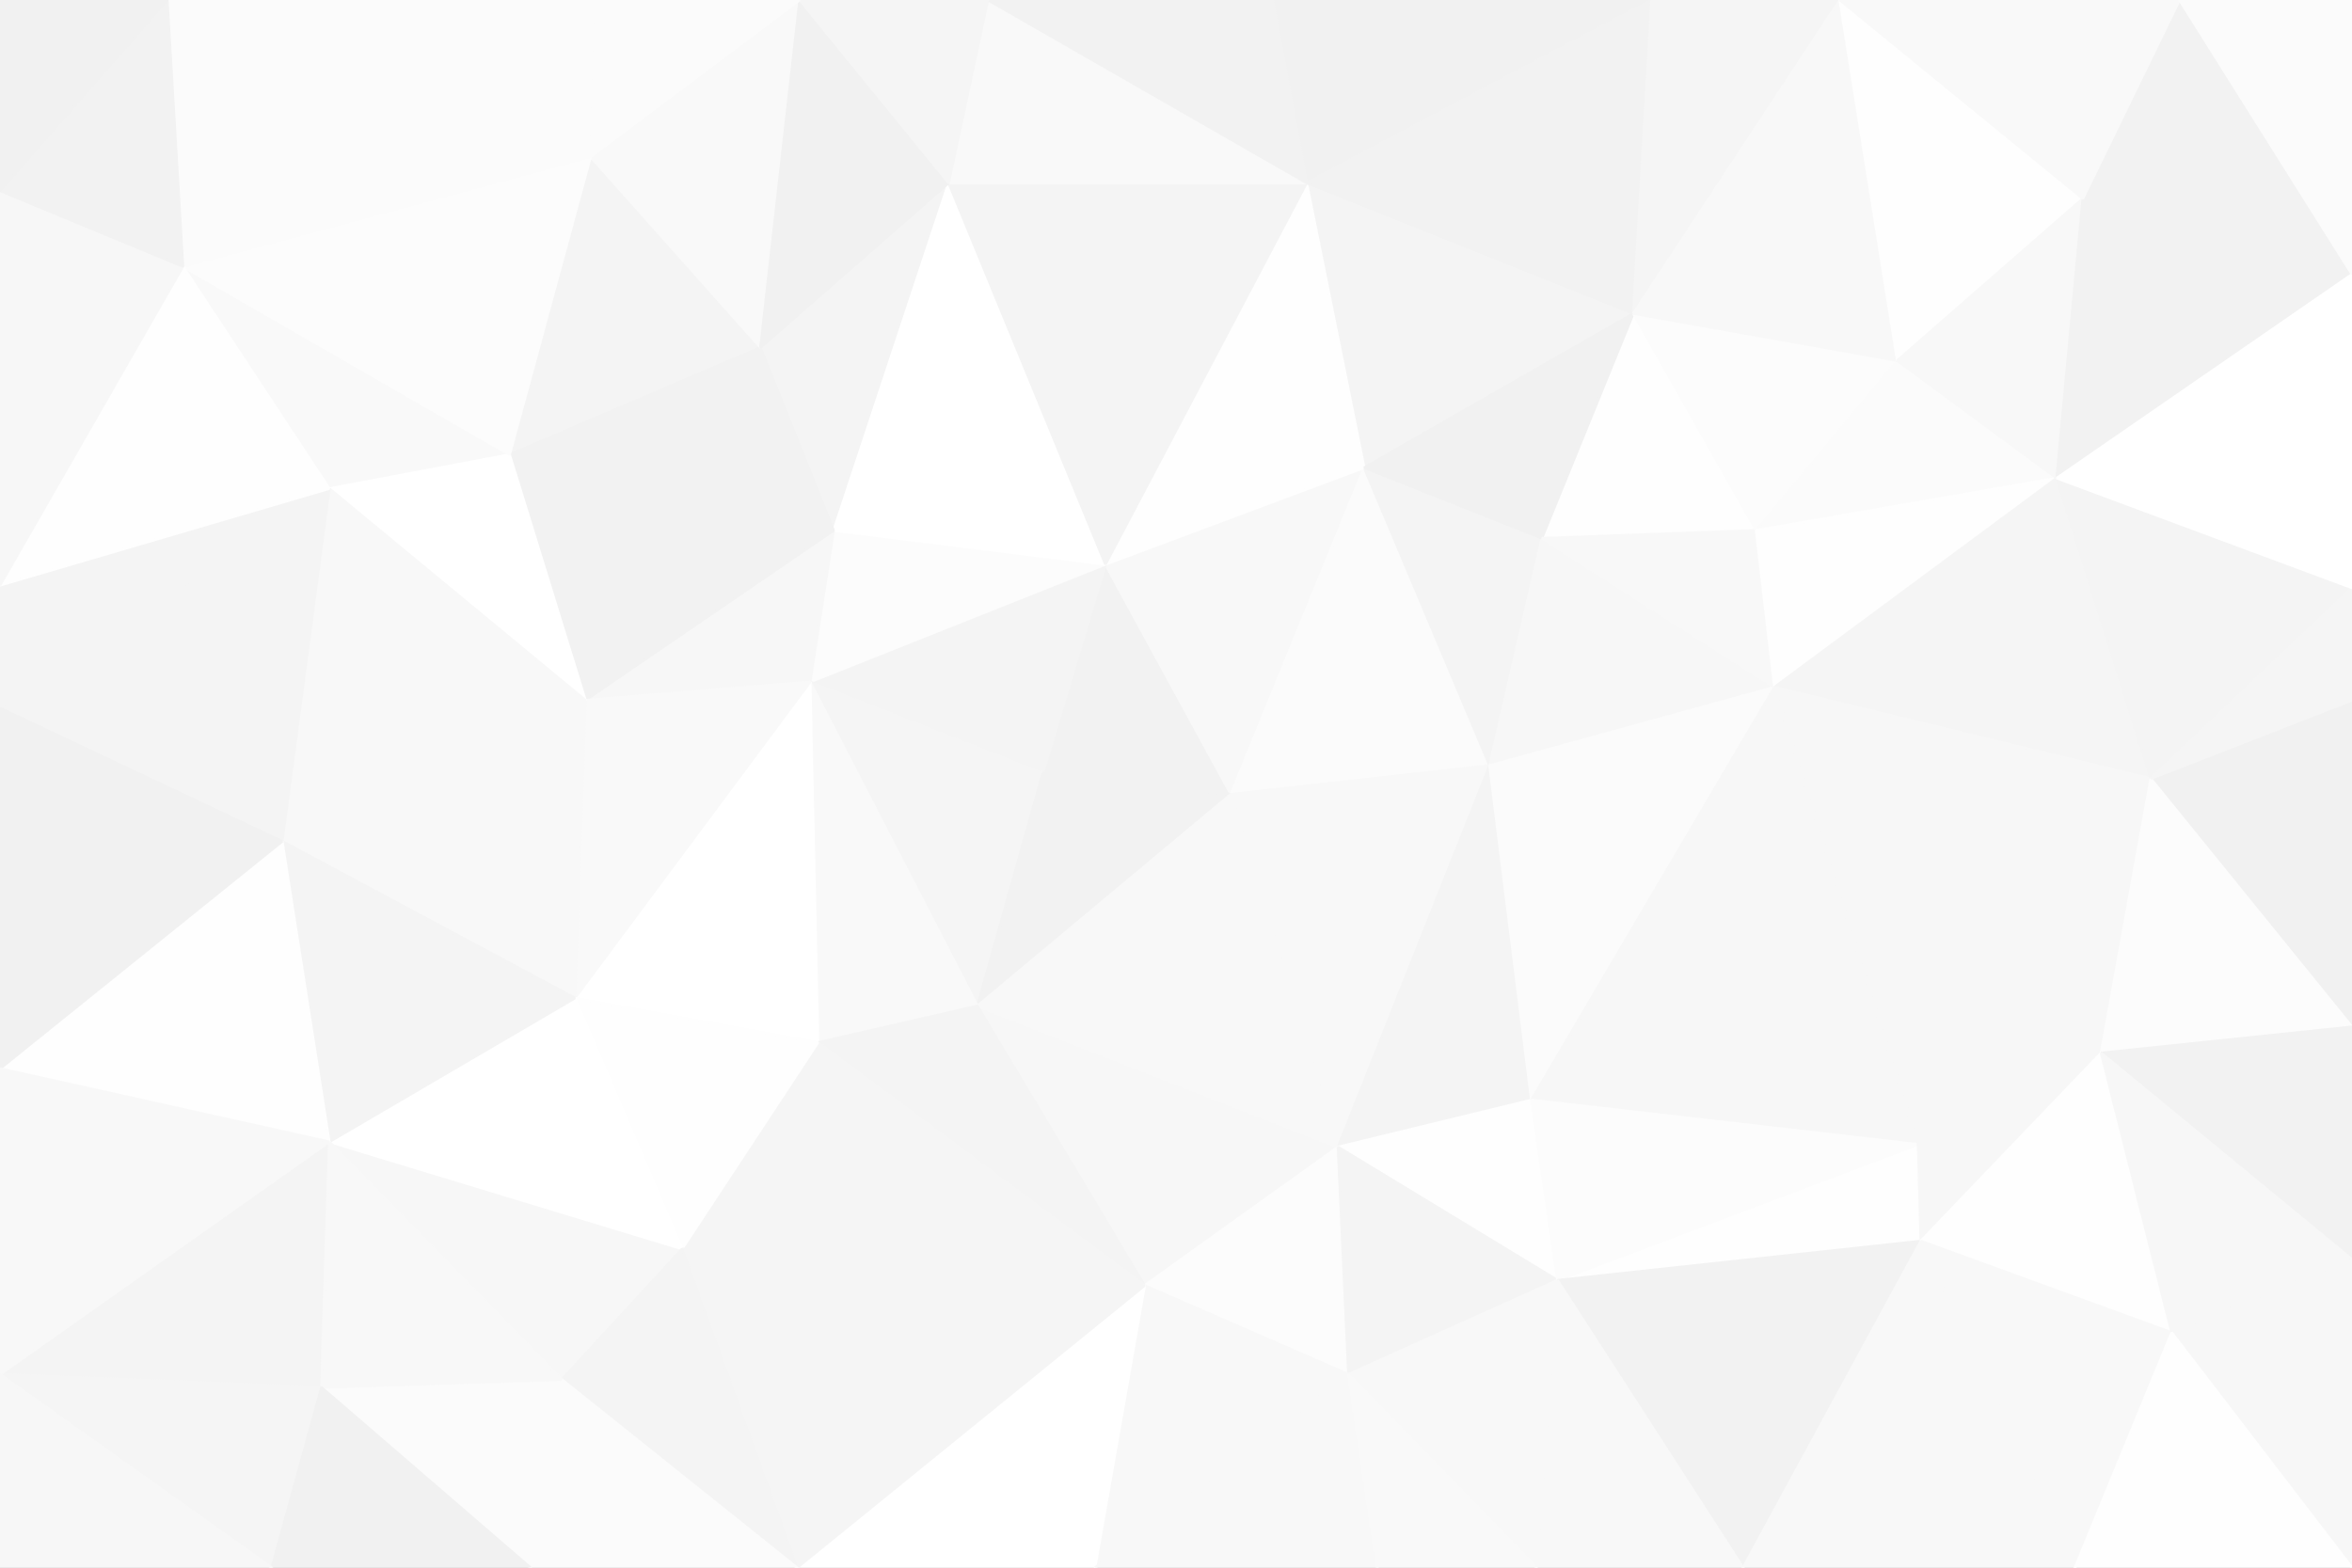 <svg id="visual" viewBox="0 0 900 600" width="900" height="600" xmlns="http://www.w3.org/2000/svg" xmlns:xlink="http://www.w3.org/1999/xlink" version="1.1"><rect x="0" y="0" width="900" height="600" fill="#333333" stroke="none"/><g stroke-width="1" stroke-linejoin="bevel"><path d="M471 304L423 216L399 296Z" fill="#f2f2f2" stroke="#f2f2f2"></path><path d="M471 304L522 179L423 216Z" fill="#f8f8f8" stroke="#f8f8f8"></path><path d="M423 216L310 261L399 296Z" fill="#f4f4f4" stroke="#f4f4f4"></path><path d="M471 304L570 293L522 179Z" fill="#fbfbfb" stroke="#fbfbfb"></path><path d="M423 216L319 203L310 261Z" fill="#fcfcfc" stroke="#fcfcfc"></path><path d="M291 133L319 203L363 70Z" fill="#f4f4f4" stroke="#f4f4f4"></path><path d="M310 261L374 385L399 296Z" fill="#f5f5f5" stroke="#f5f5f5"></path><path d="M399 296L374 385L471 304Z" fill="#f2f2f2" stroke="#f2f2f2"></path><path d="M471 304L512 439L570 293Z" fill="#f8f8f8" stroke="#f8f8f8"></path><path d="M570 293L590 206L522 179Z" fill="#f4f4f4" stroke="#f4f4f4"></path><path d="M310 261L313 399L374 385Z" fill="#f9f9f9" stroke="#f9f9f9"></path><path d="M438 492L512 439L374 385Z" fill="#f7f7f7" stroke="#f7f7f7"></path><path d="M374 385L512 439L471 304Z" fill="#f8f8f8" stroke="#f8f8f8"></path><path d="M363 70L319 203L423 216Z" fill="#ffffff" stroke="#ffffff"></path><path d="M319 203L224 268L310 261Z" fill="#f7f7f7" stroke="#f7f7f7"></path><path d="M310 261L220 382L313 399Z" fill="#ffffff" stroke="#ffffff"></path><path d="M625 120L500 70L522 179Z" fill="#f4f4f4" stroke="#f4f4f4"></path><path d="M522 179L500 70L423 216Z" fill="#fefefe" stroke="#fefefe"></path><path d="M500 70L363 70L423 216Z" fill="#f4f4f4" stroke="#f4f4f4"></path><path d="M512 439L586 421L570 293Z" fill="#f4f4f4" stroke="#f4f4f4"></path><path d="M570 293L679 263L590 206Z" fill="#f7f7f7" stroke="#f7f7f7"></path><path d="M195 174L224 268L319 203Z" fill="#f2f2f2" stroke="#f2f2f2"></path><path d="M313 399L438 492L374 385Z" fill="#f4f4f4" stroke="#f4f4f4"></path><path d="M512 439L596 490L586 421Z" fill="#fefefe" stroke="#fefefe"></path><path d="M672 203L625 120L590 206Z" fill="#fefefe" stroke="#fefefe"></path><path d="M590 206L625 120L522 179Z" fill="#f1f1f1" stroke="#f1f1f1"></path><path d="M586 421L679 263L570 293Z" fill="#fbfbfb" stroke="#fbfbfb"></path><path d="M679 263L672 203L590 206Z" fill="#f8f8f8" stroke="#f8f8f8"></path><path d="M224 268L220 382L310 261Z" fill="#f9f9f9" stroke="#f9f9f9"></path><path d="M313 399L261 478L438 492Z" fill="#f5f5f5" stroke="#f5f5f5"></path><path d="M226 60L195 174L291 133Z" fill="#f4f4f4" stroke="#f4f4f4"></path><path d="M291 133L195 174L319 203Z" fill="#f2f2f2" stroke="#f2f2f2"></path><path d="M224 268L108 322L220 382Z" fill="#f8f8f8" stroke="#f8f8f8"></path><path d="M632 0L487 0L500 70Z" fill="#f1f1f1" stroke="#f1f1f1"></path><path d="M500 70L378 0L363 70Z" fill="#f9f9f9" stroke="#f9f9f9"></path><path d="M487 0L378 0L500 70Z" fill="#f2f2f2" stroke="#f2f2f2"></path><path d="M306 0L226 60L291 133Z" fill="#f9f9f9" stroke="#f9f9f9"></path><path d="M438 492L516 526L512 439Z" fill="#fcfcfc" stroke="#fcfcfc"></path><path d="M516 526L596 490L512 439Z" fill="#f4f4f4" stroke="#f4f4f4"></path><path d="M586 421L734 438L679 263Z" fill="#f7f7f7" stroke="#f7f7f7"></path><path d="M220 382L261 478L313 399Z" fill="#fefefe" stroke="#fefefe"></path><path d="M438 492L419 600L516 526Z" fill="#f8f8f8" stroke="#f8f8f8"></path><path d="M306 0L291 133L363 70Z" fill="#f1f1f1" stroke="#f1f1f1"></path><path d="M378 0L306 0L363 70Z" fill="#f5f5f5" stroke="#f5f5f5"></path><path d="M672 203L726 138L625 120Z" fill="#fcfcfc" stroke="#fcfcfc"></path><path d="M625 120L632 0L500 70Z" fill="#f2f2f2" stroke="#f2f2f2"></path><path d="M787 183L726 138L672 203Z" fill="#fbfbfb" stroke="#fbfbfb"></path><path d="M787 183L672 203L679 263Z" fill="#fefefe" stroke="#fefefe"></path><path d="M70 102L126 187L195 174Z" fill="#f9f9f9" stroke="#f9f9f9"></path><path d="M195 174L126 187L224 268Z" fill="#ffffff" stroke="#ffffff"></path><path d="M126 437L215 528L261 478Z" fill="#f7f7f7" stroke="#f7f7f7"></path><path d="M704 0L632 0L625 120Z" fill="#f5f5f5" stroke="#f5f5f5"></path><path d="M126 187L108 322L224 268Z" fill="#f8f8f8" stroke="#f8f8f8"></path><path d="M305 600L419 600L438 492Z" fill="#ffffff" stroke="#ffffff"></path><path d="M516 526L588 600L596 490Z" fill="#f8f8f8" stroke="#f8f8f8"></path><path d="M306 0L228 0L226 60Z" fill="#fbfbfb" stroke="#fbfbfb"></path><path d="M226 60L70 102L195 174Z" fill="#fcfcfc" stroke="#fcfcfc"></path><path d="M735 475L734 438L596 490Z" fill="#fefefe" stroke="#fefefe"></path><path d="M596 490L734 438L586 421Z" fill="#fcfcfc" stroke="#fcfcfc"></path><path d="M126 437L261 478L220 382Z" fill="#ffffff" stroke="#ffffff"></path><path d="M261 478L305 600L438 492Z" fill="#f5f5f5" stroke="#f5f5f5"></path><path d="M419 600L527 600L516 526Z" fill="#f8f8f8" stroke="#f8f8f8"></path><path d="M108 322L126 437L220 382Z" fill="#f4f4f4" stroke="#f4f4f4"></path><path d="M823 298L787 183L679 263Z" fill="#f5f5f5" stroke="#f5f5f5"></path><path d="M726 138L704 0L625 120Z" fill="#f8f8f8" stroke="#f8f8f8"></path><path d="M215 528L305 600L261 478Z" fill="#f4f4f4" stroke="#f4f4f4"></path><path d="M667 600L735 475L596 490Z" fill="#f2f2f2" stroke="#f2f2f2"></path><path d="M804 403L823 298L679 263Z" fill="#f7f7f7" stroke="#f7f7f7"></path><path d="M527 600L588 600L516 526Z" fill="#f9f9f9" stroke="#f9f9f9"></path><path d="M797 76L704 0L726 138Z" fill="#fefefe" stroke="#fefefe"></path><path d="M804 403L679 263L734 438Z" fill="#f7f7f7" stroke="#f7f7f7"></path><path d="M735 475L804 403L734 438Z" fill="#f7f7f7" stroke="#f7f7f7"></path><path d="M64 0L70 102L226 60Z" fill="#fbfbfb" stroke="#fbfbfb"></path><path d="M126 187L0 271L108 322Z" fill="#f4f4f4" stroke="#f4f4f4"></path><path d="M0 526L123 531L126 437Z" fill="#f4f4f4" stroke="#f4f4f4"></path><path d="M787 183L797 76L726 138Z" fill="#f8f8f8" stroke="#f8f8f8"></path><path d="M900 105L797 76L787 183Z" fill="#f2f2f2" stroke="#f2f2f2"></path><path d="M588 600L667 600L596 490Z" fill="#f8f8f8" stroke="#f8f8f8"></path><path d="M735 475L831 510L804 403Z" fill="#fefefe" stroke="#fefefe"></path><path d="M123 531L203 600L215 528Z" fill="#fbfbfb" stroke="#fbfbfb"></path><path d="M215 528L203 600L305 600Z" fill="#fbfbfb" stroke="#fbfbfb"></path><path d="M126 437L123 531L215 528Z" fill="#f8f8f8" stroke="#f8f8f8"></path><path d="M0 409L126 437L108 322Z" fill="#fefefe" stroke="#fefefe"></path><path d="M0 224L0 271L126 187Z" fill="#f4f4f4" stroke="#f4f4f4"></path><path d="M70 102L0 224L126 187Z" fill="#fefefe" stroke="#fefefe"></path><path d="M228 0L64 0L226 60Z" fill="#fbfbfb" stroke="#fbfbfb"></path><path d="M70 102L0 73L0 224Z" fill="#f7f7f7" stroke="#f7f7f7"></path><path d="M900 393L900 268L823 298Z" fill="#f1f1f1" stroke="#f1f1f1"></path><path d="M823 298L900 225L787 183Z" fill="#f4f4f4" stroke="#f4f4f4"></path><path d="M900 393L823 298L804 403Z" fill="#fcfcfc" stroke="#fcfcfc"></path><path d="M0 271L0 409L108 322Z" fill="#f1f1f1" stroke="#f1f1f1"></path><path d="M794 600L831 510L735 475Z" fill="#f8f8f8" stroke="#f8f8f8"></path><path d="M900 268L900 225L823 298Z" fill="#f5f5f5" stroke="#f5f5f5"></path><path d="M0 526L104 600L123 531Z" fill="#f5f5f5" stroke="#f5f5f5"></path><path d="M123 531L104 600L203 600Z" fill="#f1f1f1" stroke="#f1f1f1"></path><path d="M900 105L834 0L797 76Z" fill="#f2f2f2" stroke="#f2f2f2"></path><path d="M797 76L834 0L704 0Z" fill="#f9f9f9" stroke="#f9f9f9"></path><path d="M900 482L900 393L804 403Z" fill="#f2f2f2" stroke="#f2f2f2"></path><path d="M64 0L0 73L70 102Z" fill="#f2f2f2" stroke="#f2f2f2"></path><path d="M900 225L900 105L787 183Z" fill="#ffffff" stroke="#ffffff"></path><path d="M667 600L794 600L735 475Z" fill="#f8f8f8" stroke="#f8f8f8"></path><path d="M831 510L900 482L804 403Z" fill="#f7f7f7" stroke="#f7f7f7"></path><path d="M900 600L900 482L831 510Z" fill="#f7f7f7" stroke="#f7f7f7"></path><path d="M0 409L0 526L126 437Z" fill="#f8f8f8" stroke="#f8f8f8"></path><path d="M64 0L0 0L0 73Z" fill="#f1f1f1" stroke="#f1f1f1"></path><path d="M900 105L900 0L834 0Z" fill="#fbfbfb" stroke="#fbfbfb"></path><path d="M0 526L0 600L104 600Z" fill="#f7f7f7" stroke="#f7f7f7"></path><path d="M794 600L900 600L831 510Z" fill="#fefefe" stroke="#fefefe"></path></g></svg>